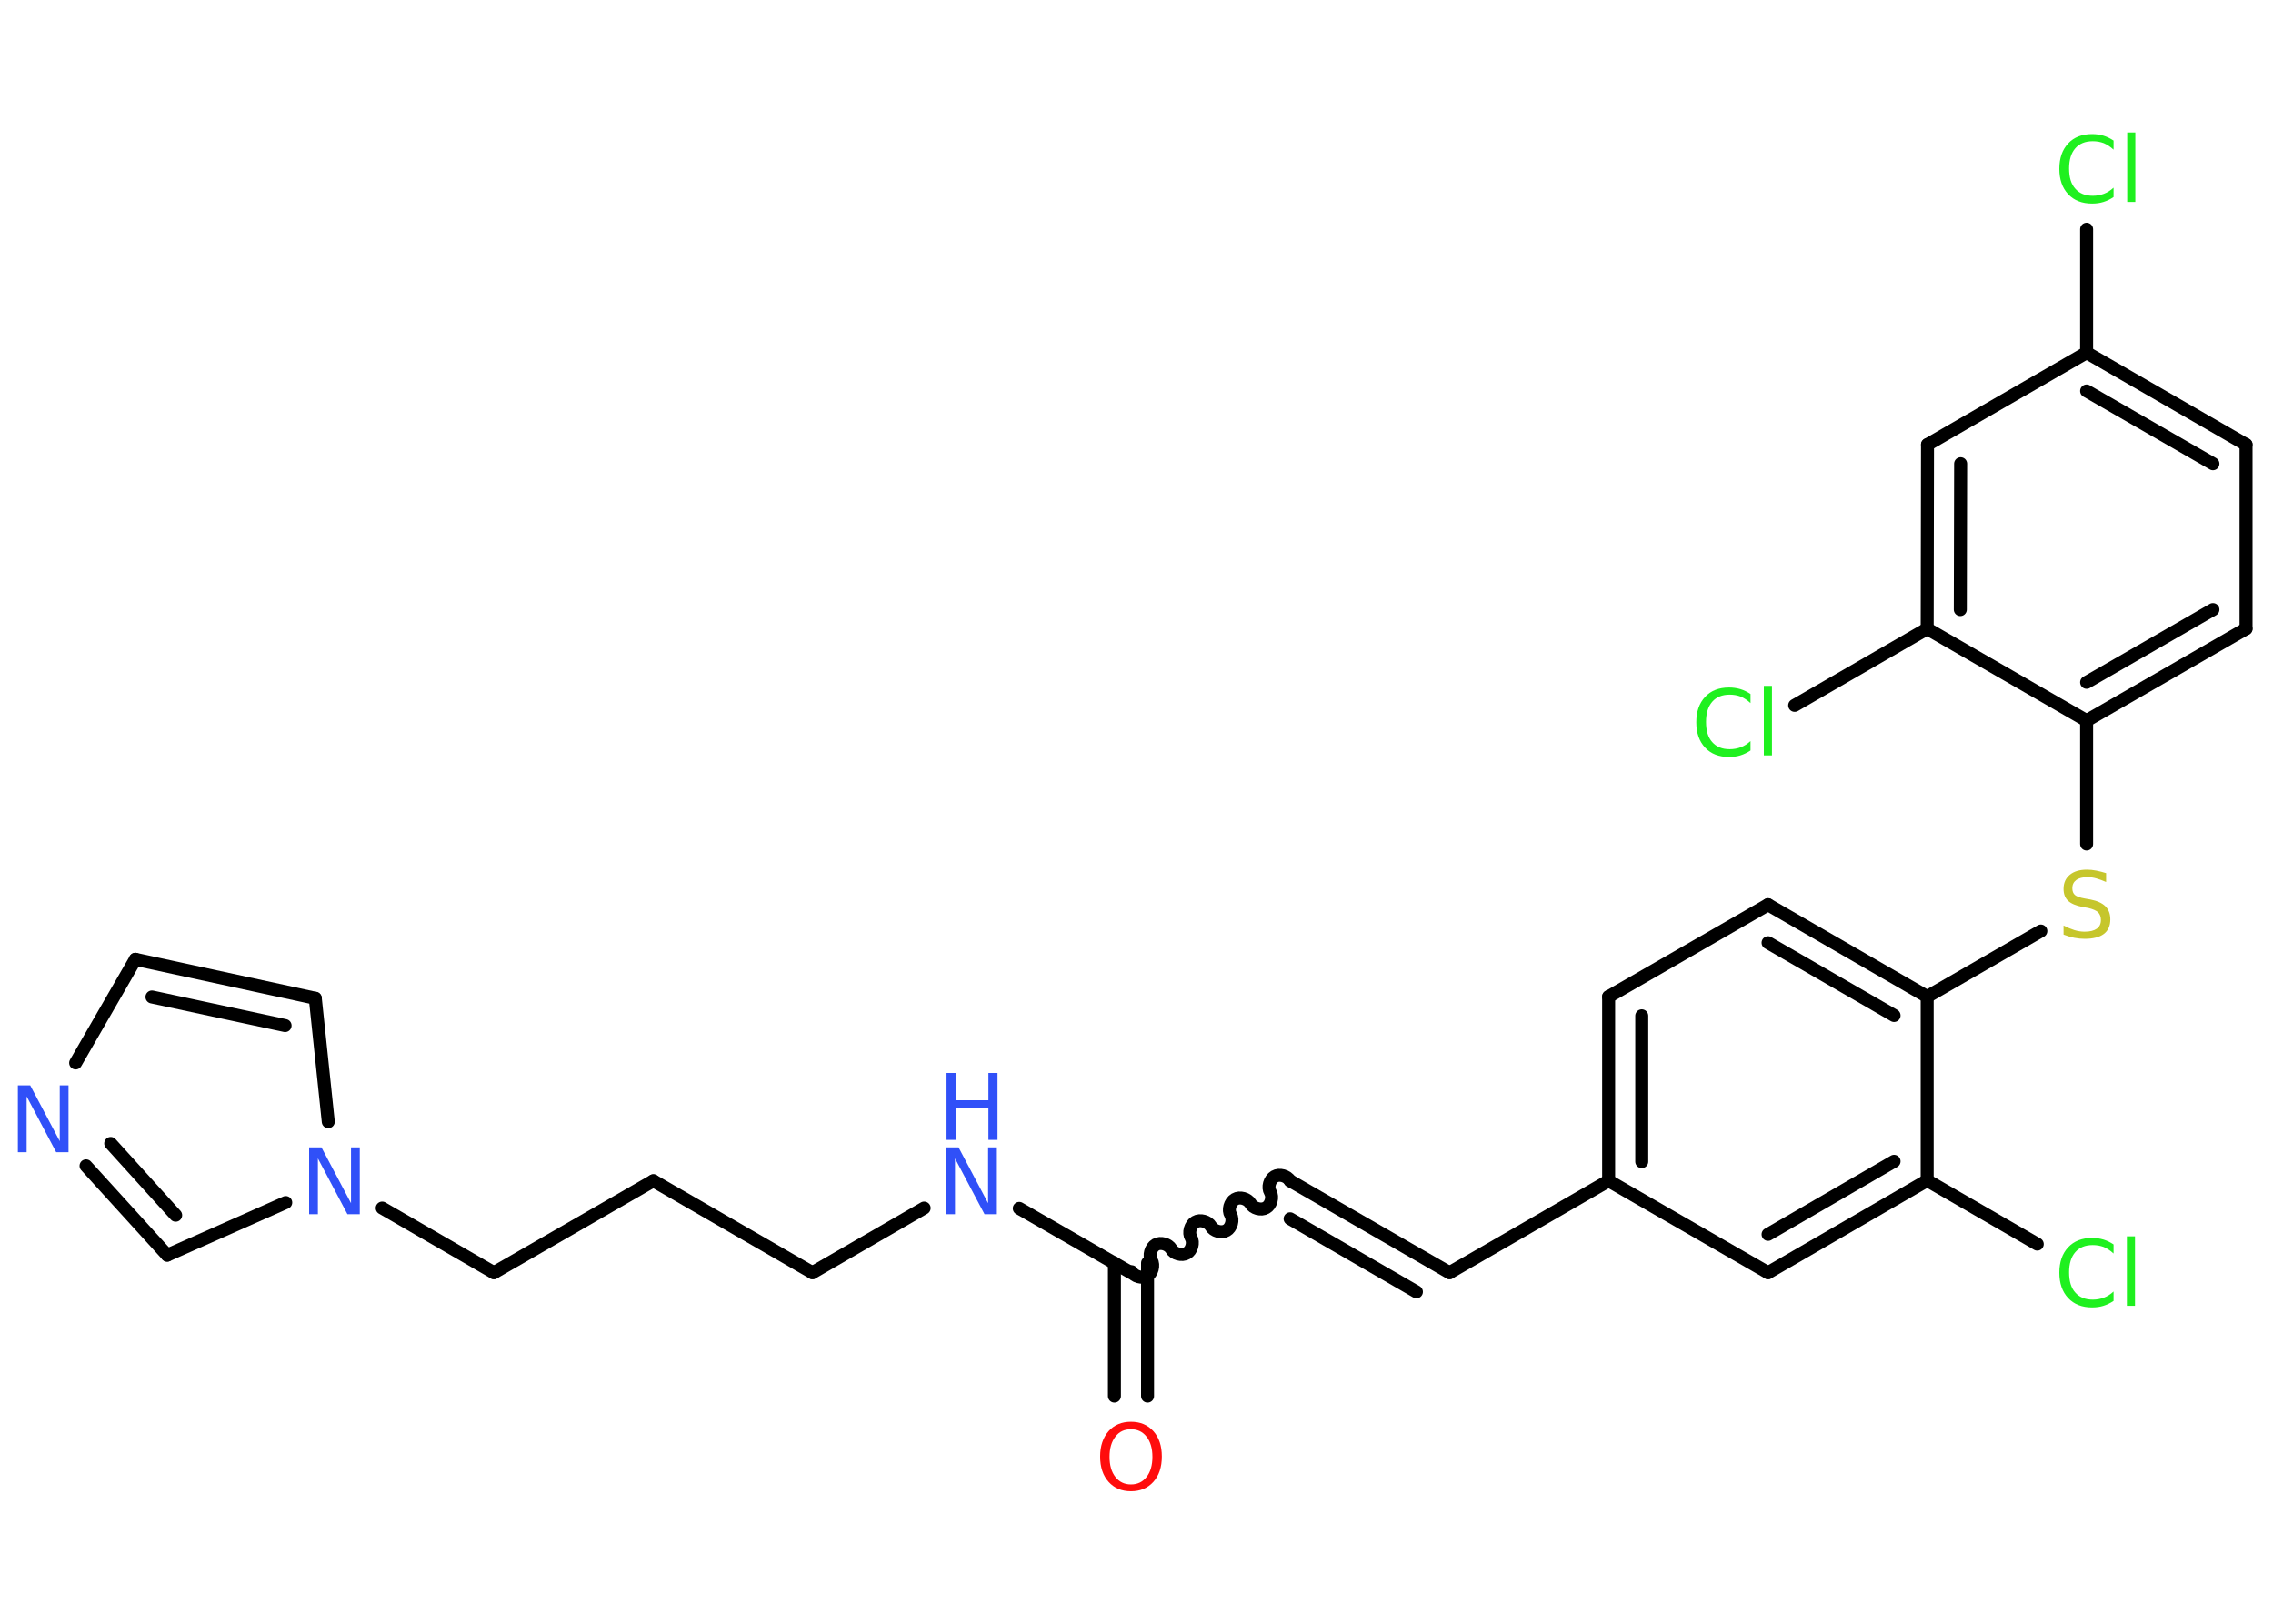 <?xml version='1.0' encoding='UTF-8'?>
<!DOCTYPE svg PUBLIC "-//W3C//DTD SVG 1.1//EN" "http://www.w3.org/Graphics/SVG/1.1/DTD/svg11.dtd">
<svg version='1.2' xmlns='http://www.w3.org/2000/svg' xmlns:xlink='http://www.w3.org/1999/xlink' width='70.0mm' height='50.0mm' viewBox='0 0 70.0 50.0'>
  <desc>Generated by the Chemistry Development Kit (http://github.com/cdk)</desc>
  <g stroke-linecap='round' stroke-linejoin='round' stroke='#000000' stroke-width='.4' fill='#3050F8'>
    <rect x='.0' y='.0' width='70.0' height='50.0' fill='#FFFFFF' stroke='none'/>
    <g id='mol1' class='mol'>
      <g id='mol1bnd1' class='bond'>
        <line x1='34.32' y1='42.99' x2='34.32' y2='38.89'/>
        <line x1='35.34' y1='42.99' x2='35.34' y2='38.89'/>
      </g>
      <path id='mol1bnd2' class='bond' d='M39.73 36.36c-.09 -.15 -.33 -.22 -.48 -.13c-.15 .09 -.22 .33 -.13 .48c.09 .15 .02 .4 -.13 .48c-.15 .09 -.4 .02 -.48 -.13c-.09 -.15 -.33 -.22 -.48 -.13c-.15 .09 -.22 .33 -.13 .48c.09 .15 .02 .4 -.13 .48c-.15 .09 -.4 .02 -.48 -.13c-.09 -.15 -.33 -.22 -.48 -.13c-.15 .09 -.22 .33 -.13 .48c.09 .15 .02 .4 -.13 .48c-.15 .09 -.4 .02 -.48 -.13c-.09 -.15 -.33 -.22 -.48 -.13c-.15 .09 -.22 .33 -.13 .48c.09 .15 .02 .4 -.13 .48c-.15 .09 -.4 .02 -.48 -.13' fill='none' stroke='#000000' stroke-width='.4'/>
      <g id='mol1bnd3' class='bond'>
        <line x1='39.73' y1='36.36' x2='44.64' y2='39.19'/>
        <line x1='39.73' y1='37.53' x2='43.62' y2='39.78'/>
      </g>
      <line id='mol1bnd4' class='bond' x1='44.64' y1='39.19' x2='49.54' y2='36.36'/>
      <g id='mol1bnd5' class='bond'>
        <line x1='49.54' y1='30.69' x2='49.54' y2='36.36'/>
        <line x1='50.56' y1='31.28' x2='50.56' y2='35.77'/>
      </g>
      <line id='mol1bnd6' class='bond' x1='49.54' y1='30.69' x2='54.45' y2='27.86'/>
      <g id='mol1bnd7' class='bond'>
        <line x1='59.35' y1='30.69' x2='54.45' y2='27.86'/>
        <line x1='58.33' y1='31.27' x2='54.45' y2='29.03'/>
      </g>
      <line id='mol1bnd8' class='bond' x1='59.35' y1='30.69' x2='62.85' y2='28.67'/>
      <line id='mol1bnd9' class='bond' x1='64.26' y1='25.99' x2='64.26' y2='22.19'/>
      <g id='mol1bnd10' class='bond'>
        <line x1='64.26' y1='22.19' x2='69.17' y2='19.36'/>
        <line x1='64.26' y1='21.01' x2='68.15' y2='18.77'/>
      </g>
      <line id='mol1bnd11' class='bond' x1='69.17' y1='19.36' x2='69.17' y2='13.69'/>
      <g id='mol1bnd12' class='bond'>
        <line x1='69.17' y1='13.69' x2='64.26' y2='10.86'/>
        <line x1='68.15' y1='14.28' x2='64.26' y2='12.04'/>
      </g>
      <line id='mol1bnd13' class='bond' x1='64.26' y1='10.86' x2='64.26' y2='7.06'/>
      <line id='mol1bnd14' class='bond' x1='64.26' y1='10.86' x2='59.36' y2='13.69'/>
      <g id='mol1bnd15' class='bond'>
        <line x1='59.36' y1='13.69' x2='59.35' y2='19.36'/>
        <line x1='60.38' y1='14.28' x2='60.37' y2='18.77'/>
      </g>
      <line id='mol1bnd16' class='bond' x1='64.26' y1='22.19' x2='59.35' y2='19.36'/>
      <line id='mol1bnd17' class='bond' x1='59.35' y1='19.36' x2='55.27' y2='21.72'/>
      <line id='mol1bnd18' class='bond' x1='59.35' y1='30.69' x2='59.35' y2='36.35'/>
      <line id='mol1bnd19' class='bond' x1='59.35' y1='36.35' x2='62.74' y2='38.31'/>
      <g id='mol1bnd20' class='bond'>
        <line x1='54.45' y1='39.19' x2='59.35' y2='36.35'/>
        <line x1='54.45' y1='38.01' x2='58.33' y2='35.76'/>
      </g>
      <line id='mol1bnd21' class='bond' x1='49.54' y1='36.36' x2='54.45' y2='39.19'/>
      <line id='mol1bnd22' class='bond' x1='34.83' y1='39.19' x2='31.39' y2='37.21'/>
      <line id='mol1bnd23' class='bond' x1='28.46' y1='37.2' x2='25.02' y2='39.19'/>
      <line id='mol1bnd24' class='bond' x1='25.02' y1='39.19' x2='20.12' y2='36.36'/>
      <line id='mol1bnd25' class='bond' x1='20.12' y1='36.36' x2='15.21' y2='39.19'/>
      <line id='mol1bnd26' class='bond' x1='15.21' y1='39.19' x2='11.77' y2='37.2'/>
      <line id='mol1bnd27' class='bond' x1='10.11' y1='34.54' x2='9.71' y2='30.74'/>
      <g id='mol1bnd28' class='bond'>
        <line x1='9.71' y1='30.74' x2='4.17' y2='29.54'/>
        <line x1='8.78' y1='31.58' x2='4.68' y2='30.7'/>
      </g>
      <line id='mol1bnd29' class='bond' x1='4.17' y1='29.54' x2='2.33' y2='32.73'/>
      <g id='mol1bnd30' class='bond'>
        <line x1='2.65' y1='35.9' x2='5.15' y2='38.65'/>
        <line x1='3.41' y1='35.21' x2='5.41' y2='37.42'/>
      </g>
      <line id='mol1bnd31' class='bond' x1='8.8' y1='37.03' x2='5.15' y2='38.65'/>
      <path id='mol1atm1' class='atom' d='M34.83 44.01q-.31 .0 -.48 .23q-.18 .23 -.18 .62q.0 .39 .18 .62q.18 .23 .48 .23q.3 .0 .48 -.23q.18 -.23 .18 -.62q.0 -.39 -.18 -.62q-.18 -.23 -.48 -.23zM34.83 43.78q.43 .0 .69 .29q.26 .29 .26 .78q.0 .49 -.26 .78q-.26 .29 -.69 .29q-.43 .0 -.69 -.29q-.26 -.29 -.26 -.78q.0 -.48 .26 -.78q.26 -.29 .69 -.29z' stroke='none' fill='#FF0D0D'/>
      <path id='mol1atm9' class='atom' d='M64.86 26.89v.27q-.16 -.07 -.3 -.11q-.14 -.04 -.27 -.04q-.23 .0 -.35 .09q-.12 .09 -.12 .25q.0 .14 .08 .21q.08 .07 .31 .11l.17 .03q.31 .06 .46 .21q.15 .15 .15 .4q.0 .3 -.2 .45q-.2 .15 -.59 .15q-.15 .0 -.31 -.03q-.16 -.03 -.34 -.1v-.28q.17 .09 .33 .14q.16 .05 .32 .05q.24 .0 .37 -.09q.13 -.09 .13 -.27q.0 -.15 -.09 -.24q-.09 -.08 -.3 -.13l-.17 -.03q-.31 -.06 -.45 -.19q-.14 -.13 -.14 -.37q.0 -.27 .19 -.43q.19 -.16 .53 -.16q.14 .0 .29 .03q.15 .03 .31 .08z' stroke='none' fill='#C6C62C'/>
      <path id='mol1atm14' class='atom' d='M65.09 4.32v.29q-.14 -.13 -.3 -.2q-.16 -.06 -.34 -.06q-.35 .0 -.54 .22q-.19 .22 -.19 .62q.0 .41 .19 .62q.19 .22 .54 .22q.18 .0 .34 -.06q.16 -.06 .3 -.19v.29q-.15 .1 -.31 .15q-.16 .05 -.35 .05q-.47 .0 -.74 -.29q-.27 -.29 -.27 -.78q.0 -.49 .27 -.78q.27 -.29 .74 -.29q.18 .0 .35 .05q.16 .05 .31 .15zM65.51 4.08h.25v2.14h-.25v-2.14z' stroke='none' fill='#1FF01F'/>
      <path id='mol1atm17' class='atom' d='M53.91 21.36v.29q-.14 -.13 -.3 -.2q-.16 -.06 -.34 -.06q-.35 .0 -.54 .22q-.19 .22 -.19 .62q.0 .41 .19 .62q.19 .22 .54 .22q.18 .0 .34 -.06q.16 -.06 .3 -.19v.29q-.15 .1 -.31 .15q-.16 .05 -.35 .05q-.47 .0 -.74 -.29q-.27 -.29 -.27 -.78q.0 -.49 .27 -.78q.27 -.29 .74 -.29q.18 .0 .35 .05q.16 .05 .31 .15zM54.32 21.12h.25v2.14h-.25v-2.14z' stroke='none' fill='#1FF01F'/>
      <path id='mol1atm19' class='atom' d='M65.09 38.31v.29q-.14 -.13 -.3 -.2q-.16 -.06 -.34 -.06q-.35 .0 -.54 .22q-.19 .22 -.19 .62q.0 .41 .19 .62q.19 .22 .54 .22q.18 .0 .34 -.06q.16 -.06 .3 -.19v.29q-.15 .1 -.31 .15q-.16 .05 -.35 .05q-.47 .0 -.74 -.29q-.27 -.29 -.27 -.78q.0 -.49 .27 -.78q.27 -.29 .74 -.29q.18 .0 .35 .05q.16 .05 .31 .15zM65.5 38.07h.25v2.14h-.25v-2.14z' stroke='none' fill='#1FF01F'/>
      <g id='mol1atm21' class='atom'>
        <path d='M29.15 35.33h.37l.91 1.72v-1.72h.27v2.06h-.38l-.91 -1.72v1.72h-.27v-2.06z' stroke='none'/>
        <path d='M29.15 33.04h.28v.84h1.01v-.84h.28v2.06h-.28v-.98h-1.01v.98h-.28v-2.06z' stroke='none'/>
      </g>
      <path id='mol1atm25' class='atom' d='M9.53 35.33h.37l.91 1.72v-1.72h.27v2.06h-.38l-.91 -1.72v1.72h-.27v-2.06z' stroke='none'/>
      <path id='mol1atm28' class='atom' d='M.56 33.42h.37l.91 1.72v-1.72h.27v2.06h-.38l-.91 -1.72v1.72h-.27v-2.06z' stroke='none'/>
    </g>
  </g>
</svg>
